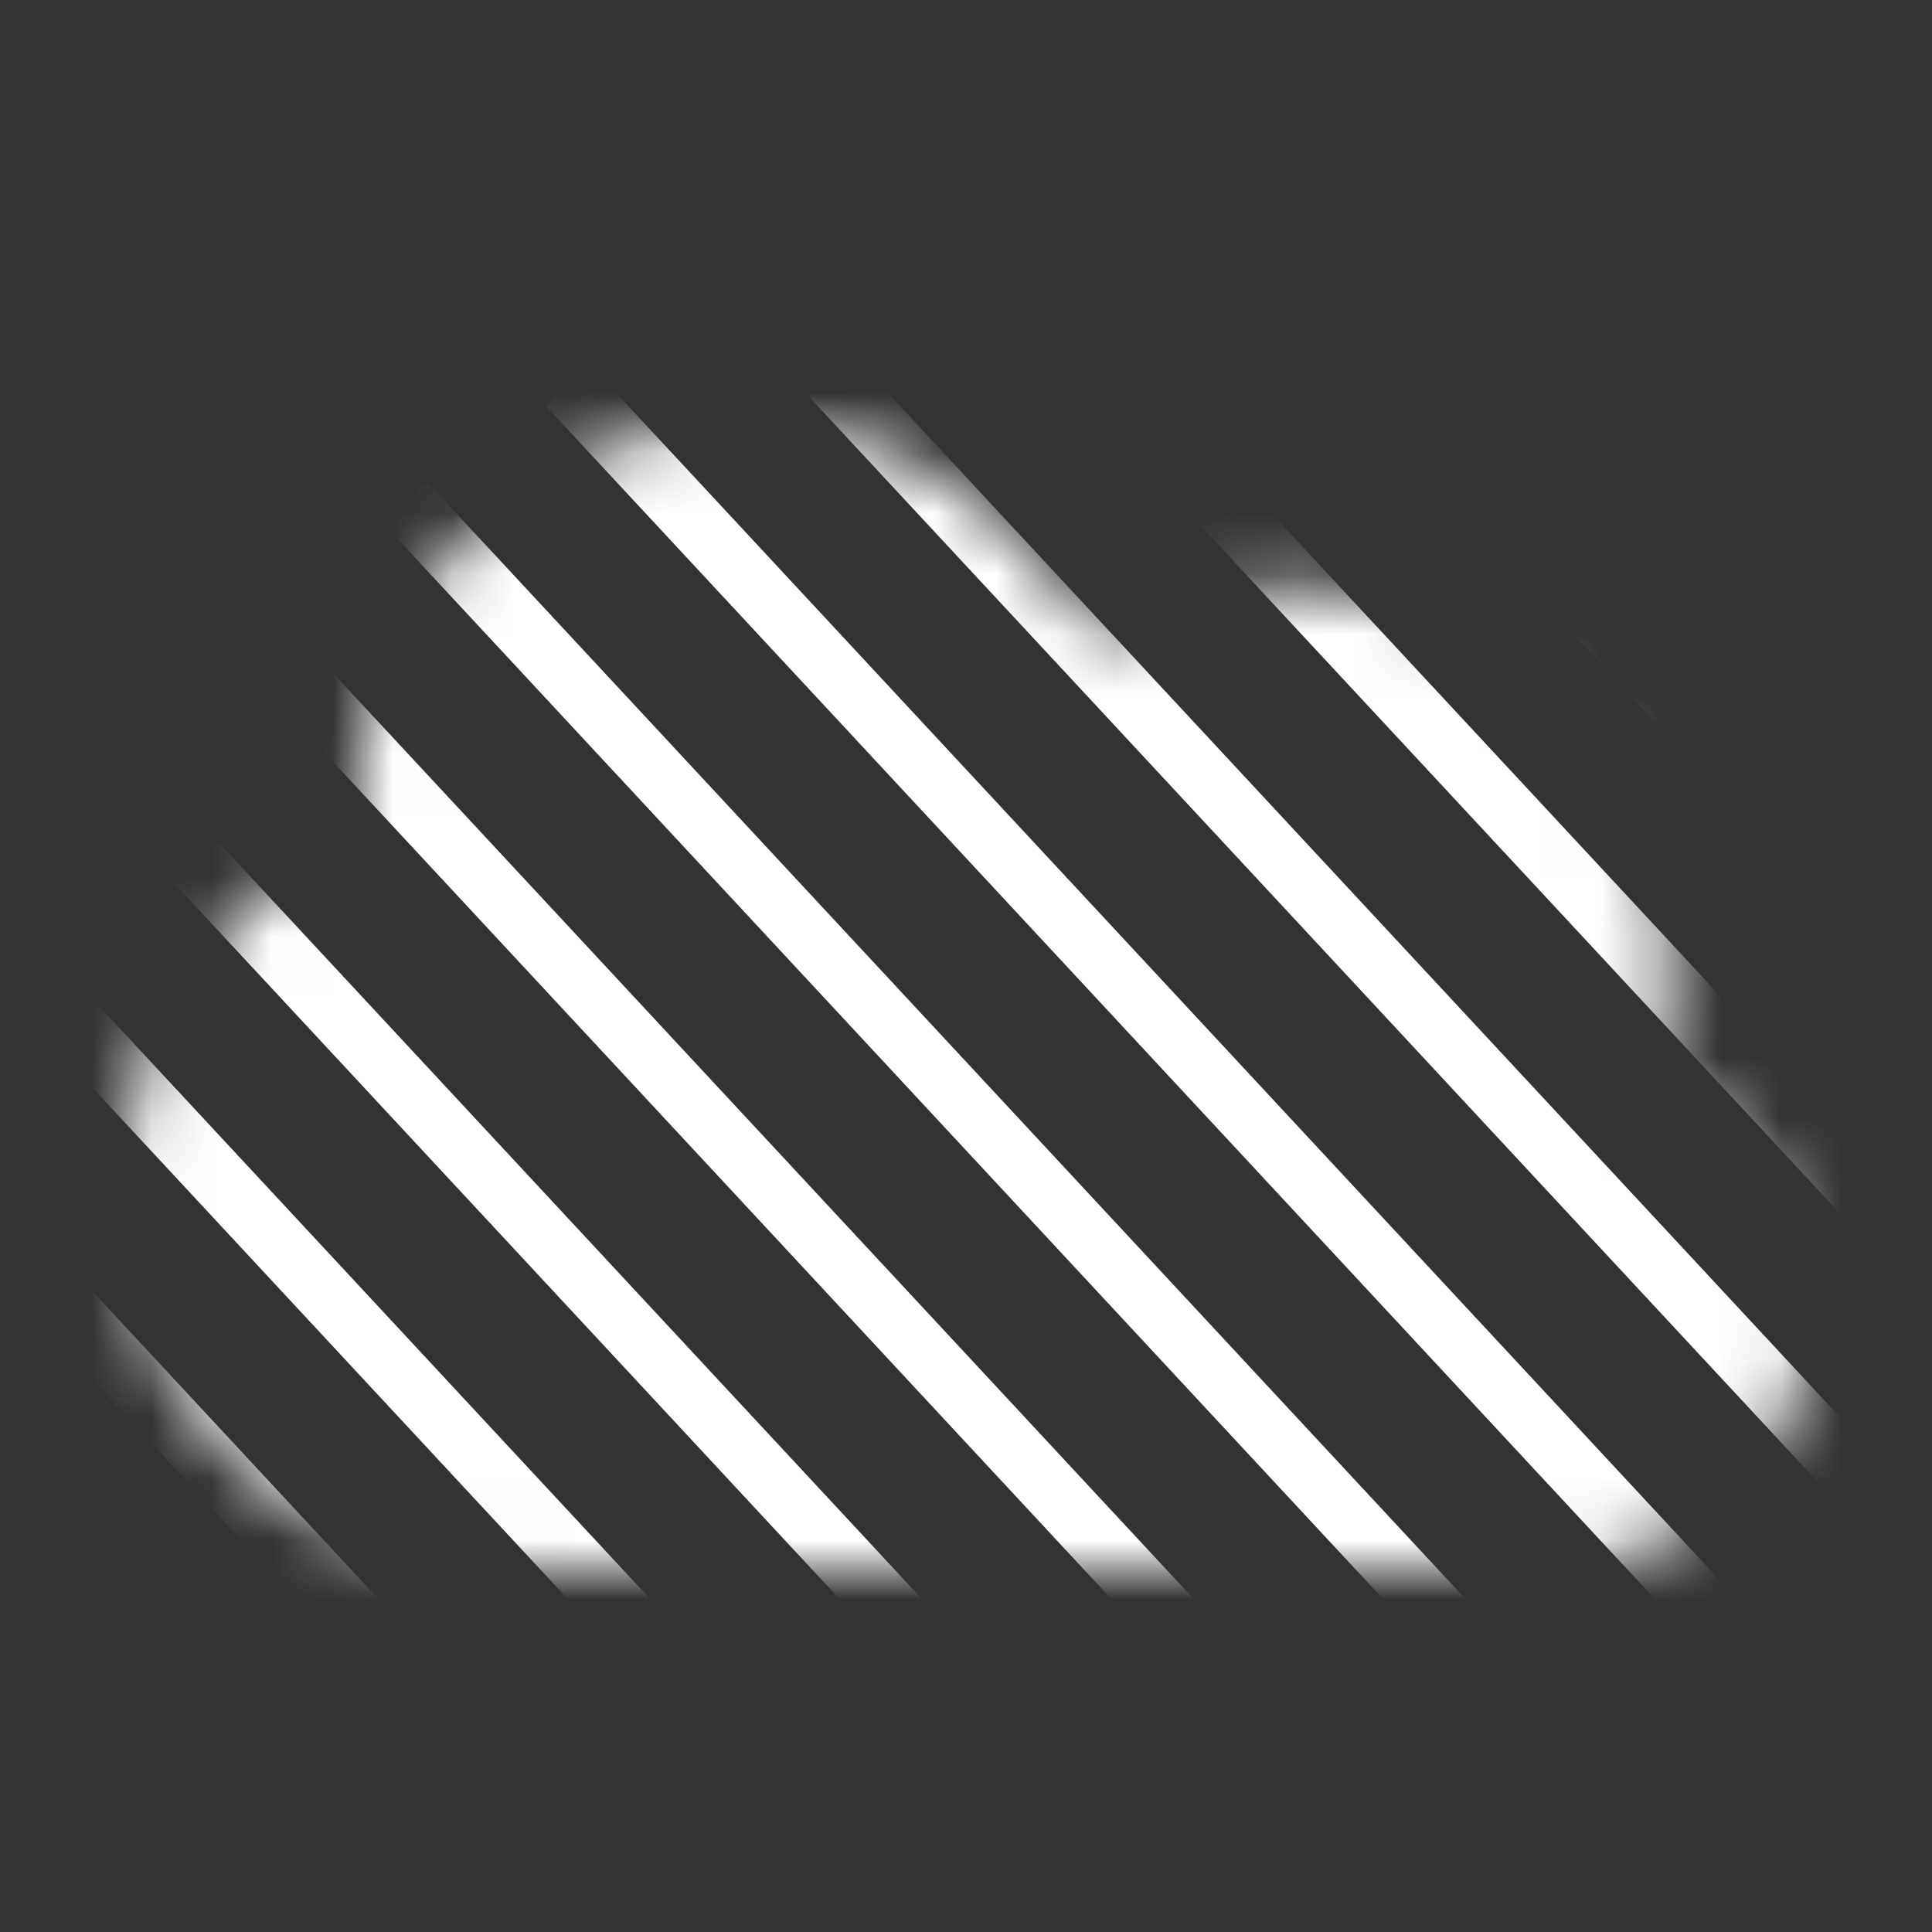 <?xml version="1.0" encoding="UTF-8" standalone="no"?>
<svg width="32px" height="32px" viewBox="0 0 32 32" version="1.1" xmlns="http://www.w3.org/2000/svg" xmlns:xlink="http://www.w3.org/1999/xlink" xmlns:sketch="http://www.bohemiancoding.com/sketch/ns">
    <rect x="0" y="0" width="32" height="32" fill="#333333" stroke="none"/>
    <!-- Generator: Sketch 3.2.2 (9983) - http://www.bohemiancoding.com/sketch -->
    <title>meocloud-sync-3-white</title>
    <desc>Created with Sketch.</desc>
    <defs>
        <path id="path-1" d="M23.639,19 L6.426,19 C2.883,19 0,16.158 0,12.667 C0,10.11 1.577,7.814 3.921,6.834 C3.908,6.668 3.901,6.501 3.901,6.333 C3.901,2.841 6.784,0 10.328,0 C12.816,0 15.038,1.408 16.099,3.544 C17.062,3.004 18.157,2.714 19.279,2.714 C22.822,2.714 25.705,5.555 25.705,9.048 C25.705,9.646 25.621,10.232 25.456,10.797 C26.977,11.482 28,12.99 28,14.702 C28,17.072 26.044,19 23.639,19"></path>
    </defs>
    <g id="activity-icons-MAC" stroke="none" stroke-width="1" fill="none" fill-rule="evenodd" sketch:type="MSPage">
        <g id="meocloud-sync-3-white" sketch:type="MSArtboardGroup">
            <g id="Group-2" sketch:type="MSLayerGroup" transform="translate(2, 7)">
                <mask id="mask-2" sketch:name="Mask" fill="white">
                    <use xlink:href="#path-1"></use>
                </mask>
                <use id="Mask" sketch:type="MSShapeGroup" xlink:href="#path-1"></use>
                <g id="Group" mask="url(#mask-2)" stroke-linecap="square" stroke="#FFFFFF" sketch:type="MSShapeGroup">
                    <g transform="translate(-8.909, -10.419)">
                        <path d="M0.45,21.789 L20.256,43.094" id="Line"></path>
                        <path d="M3.151,19.852 L22.957,41.157" id="Line"></path>
                        <path d="M5.852,17.916 L25.657,39.221" id="Line-2"></path>
                        <path d="M8.552,15.979 L28.358,37.284" id="Line-3"></path>
                        <path d="M11.253,14.042 L31.059,35.347" id="Line-4"></path>
                        <path d="M13.954,12.105 L33.76,33.41" id="Line-5"></path>
                        <path d="M16.655,10.168 L36.46,31.473" id="Line-6"></path>
                        <path d="M19.356,8.231 L39.161,29.536" id="Line-7"></path>
                        <path d="M22.056,6.295 L41.862,27.6" id="Line-8"></path>
                        <path d="M24.757,4.358 L44.563,25.663" id="Line-9"></path>
                        <path d="M27.458,2.421 L47.264,23.726" id="Line-10"></path>
                        <path d="M30.159,0.484 L49.964,21.789" id="Line-11"></path>
                    </g>
                </g>
            </g>
        </g>
    </g>
</svg>